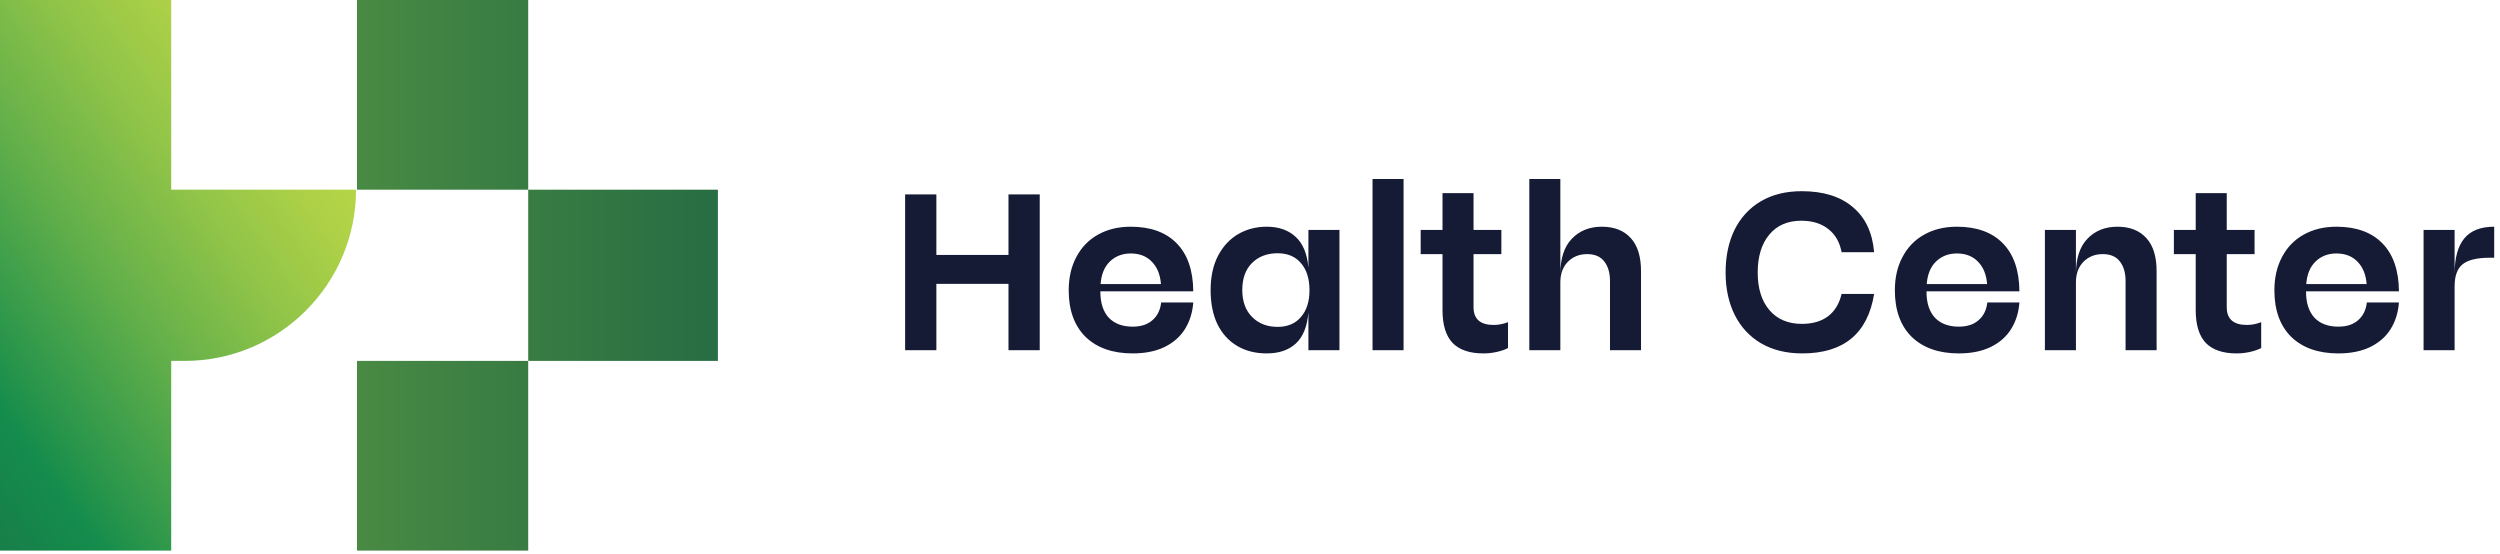 <svg width="257" height="57" viewBox="0 0 257 57" fill="none" xmlns="http://www.w3.org/2000/svg">
<path d="M106.884 19.984V36H103.672V29.18H96.258V36H93.046V19.984H96.258V26.21H103.672V19.984H106.884ZM116.441 33.58C117.292 33.58 117.967 33.36 118.465 32.92C118.979 32.48 119.279 31.871 119.367 31.094H122.667C122.594 32.106 122.315 33.008 121.831 33.8C121.347 34.592 120.643 35.215 119.719 35.67C118.81 36.11 117.717 36.33 116.441 36.33C114.388 36.33 112.775 35.765 111.601 34.636C110.443 33.492 109.863 31.893 109.863 29.84C109.863 28.535 110.127 27.391 110.655 26.408C111.183 25.411 111.924 24.648 112.877 24.12C113.845 23.577 114.967 23.306 116.243 23.306C118.282 23.306 119.859 23.878 120.973 25.022C122.088 26.166 122.653 27.809 122.667 29.95H113.119V30.016C113.119 31.145 113.405 32.025 113.977 32.656C114.564 33.272 115.385 33.58 116.441 33.58ZM116.243 26.056C115.378 26.056 114.659 26.335 114.087 26.892C113.53 27.435 113.215 28.205 113.141 29.202H119.345C119.272 28.234 118.964 27.471 118.421 26.914C117.879 26.342 117.153 26.056 116.243 26.056ZM137.695 23.636V36H134.505V32.106C134.388 33.558 133.955 34.629 133.207 35.318C132.474 35.993 131.477 36.33 130.215 36.33C129.057 36.33 128.045 36.073 127.179 35.56C126.314 35.047 125.639 34.306 125.155 33.338C124.686 32.355 124.451 31.182 124.451 29.818C124.451 28.469 124.701 27.303 125.199 26.32C125.713 25.337 126.402 24.589 127.267 24.076C128.147 23.563 129.13 23.306 130.215 23.306C131.447 23.306 132.437 23.651 133.185 24.34C133.933 25.015 134.373 26.071 134.505 27.508V23.636H137.695ZM131.337 33.602C132.364 33.602 133.163 33.265 133.735 32.59C134.322 31.915 134.615 30.999 134.615 29.84C134.615 28.652 134.322 27.721 133.735 27.046C133.163 26.371 132.364 26.034 131.337 26.034C130.252 26.034 129.372 26.371 128.697 27.046C128.037 27.706 127.707 28.63 127.707 29.818C127.707 30.991 128.045 31.915 128.719 32.59C129.394 33.265 130.267 33.602 131.337 33.602ZM144.287 18.4V36H141.097V18.4H144.287ZM153.548 33.404C154.046 33.404 154.538 33.309 155.022 33.118V35.78C154.714 35.941 154.332 36.073 153.878 36.176C153.423 36.279 152.961 36.33 152.492 36.33C151.084 36.33 150.028 35.971 149.324 35.252C148.634 34.519 148.29 33.397 148.29 31.886V26.122H146.046V23.636H148.29V19.852H151.48V23.636H154.34V26.122H151.48V31.578C151.48 32.795 152.169 33.404 153.548 33.404ZM164.671 23.306C165.947 23.306 166.937 23.695 167.641 24.472C168.345 25.235 168.697 26.371 168.697 27.882V36H165.507V28.894C165.507 28.043 165.309 27.369 164.913 26.87C164.532 26.371 163.945 26.122 163.153 26.122C162.361 26.122 161.701 26.386 161.173 26.914C160.66 27.442 160.403 28.146 160.403 29.026V36H157.213V18.4H160.403V28.168C160.403 26.584 160.792 25.381 161.569 24.56C162.361 23.724 163.395 23.306 164.671 23.306ZM185.268 36.33C183.64 36.33 182.232 35.985 181.044 35.296C179.871 34.607 178.969 33.639 178.338 32.392C177.707 31.131 177.392 29.671 177.392 28.014C177.392 26.342 177.7 24.875 178.316 23.614C178.947 22.353 179.849 21.377 181.022 20.688C182.195 19.999 183.596 19.654 185.224 19.654C187.439 19.654 189.184 20.197 190.46 21.282C191.751 22.353 192.484 23.9 192.66 25.924H189.316C189.125 24.897 188.671 24.105 187.952 23.548C187.233 22.976 186.309 22.69 185.18 22.69C183.772 22.69 182.672 23.167 181.88 24.12C181.088 25.073 180.692 26.371 180.692 28.014C180.692 29.657 181.095 30.947 181.902 31.886C182.709 32.825 183.816 33.294 185.224 33.294C186.324 33.294 187.219 33.037 187.908 32.524C188.612 31.996 189.081 31.226 189.316 30.214H192.66C192 34.291 189.536 36.33 185.268 36.33ZM201.369 33.58C202.22 33.58 202.895 33.36 203.393 32.92C203.907 32.48 204.207 31.871 204.295 31.094H207.595C207.522 32.106 207.243 33.008 206.759 33.8C206.275 34.592 205.571 35.215 204.647 35.67C203.738 36.11 202.645 36.33 201.369 36.33C199.316 36.33 197.703 35.765 196.529 34.636C195.371 33.492 194.791 31.893 194.791 29.84C194.791 28.535 195.055 27.391 195.583 26.408C196.111 25.411 196.852 24.648 197.805 24.12C198.773 23.577 199.895 23.306 201.171 23.306C203.21 23.306 204.787 23.878 205.901 25.022C207.016 26.166 207.581 27.809 207.595 29.95H198.047V30.016C198.047 31.145 198.333 32.025 198.905 32.656C199.492 33.272 200.313 33.58 201.369 33.58ZM201.171 26.056C200.306 26.056 199.587 26.335 199.015 26.892C198.458 27.435 198.143 28.205 198.069 29.202H204.273C204.2 28.234 203.892 27.471 203.349 26.914C202.807 26.342 202.081 26.056 201.171 26.056ZM217.673 23.306C218.949 23.306 219.939 23.695 220.643 24.472C221.347 25.235 221.699 26.371 221.699 27.882V36H218.509V28.894C218.509 28.043 218.311 27.369 217.915 26.87C217.534 26.371 216.947 26.122 216.155 26.122C215.363 26.122 214.703 26.386 214.175 26.914C213.662 27.442 213.405 28.146 213.405 29.026V36H210.215V23.636H213.405V28.168C213.405 26.584 213.794 25.381 214.571 24.56C215.363 23.724 216.397 23.306 217.673 23.306ZM230.977 33.404C231.476 33.404 231.967 33.309 232.451 33.118V35.78C232.143 35.941 231.762 36.073 231.307 36.176C230.853 36.279 230.391 36.33 229.921 36.33C228.513 36.33 227.457 35.971 226.753 35.252C226.064 34.519 225.719 33.397 225.719 31.886V26.122H223.475V23.636H225.719V19.852H228.909V23.636H231.769V26.122H228.909V31.578C228.909 32.795 229.599 33.404 230.977 33.404ZM240.385 33.58C241.235 33.58 241.91 33.36 242.409 32.92C242.922 32.48 243.223 31.871 243.311 31.094H246.611C246.537 32.106 246.259 33.008 245.775 33.8C245.291 34.592 244.587 35.215 243.663 35.67C242.753 36.11 241.661 36.33 240.385 36.33C238.331 36.33 236.718 35.765 235.545 34.636C234.386 33.492 233.807 31.893 233.807 29.84C233.807 28.535 234.071 27.391 234.599 26.408C235.127 25.411 235.867 24.648 236.821 24.12C237.789 23.577 238.911 23.306 240.187 23.306C242.225 23.306 243.802 23.878 244.917 25.022C246.031 26.166 246.596 27.809 246.611 29.95H237.063V30.016C237.063 31.145 237.349 32.025 237.921 32.656C238.507 33.272 239.329 33.58 240.385 33.58ZM240.187 26.056C239.321 26.056 238.603 26.335 238.031 26.892C237.473 27.435 237.158 28.205 237.085 29.202H243.289C243.215 28.234 242.907 27.471 242.365 26.914C241.822 26.342 241.096 26.056 240.187 26.056ZM252.333 28.168C252.333 26.54 252.663 25.323 253.323 24.516C253.983 23.709 255.009 23.306 256.403 23.306V26.496H255.941C254.65 26.496 253.726 26.716 253.169 27.156C252.611 27.596 252.333 28.359 252.333 29.444V36H249.143V23.636H252.333V28.168Z" fill="#151A35"/>
<path d="M17.6 19.5V0H0V56.6H17.6V37.1H19C28.7 37.1 36.6 29.2 36.6 19.5H17.6Z" fill="url(#paint0_linear)"/>
<path d="M73.8 19.5H54.3V37.1H73.8V19.5Z" fill="url(#paint1_linear)"/>
<path d="M54.3 0H36.7V19.5H54.3V0Z" fill="url(#paint2_linear)"/>
<path d="M54.3 37.1H36.7V56.6H54.3V37.1Z" fill="url(#paint3_linear)"/>
<defs>
<linearGradient id="paint0_linear" x1="-22.577" y1="50.549" x2="34.08" y2="10.416" gradientUnits="userSpaceOnUse">
<stop stop-color="#206643"/>
<stop offset="0.299" stop-color="#15884B"/>
<stop offset="0.334" stop-color="#148C4C"/>
<stop offset="0.388" stop-color="#26944B"/>
<stop offset="0.585" stop-color="#64B04A"/>
<stop offset="0.752" stop-color="#90C448"/>
<stop offset="0.881" stop-color="#ACD047"/>
<stop offset="0.956" stop-color="#B6D547"/>
</linearGradient>
<linearGradient id="paint1_linear" x1="82.353" y1="28.313" x2="-156.271" y2="28.313" gradientUnits="userSpaceOnUse">
<stop stop-color="#206643"/>
<stop offset="0.163" stop-color="#428443"/>
<stop offset="0.402" stop-color="#7AB642"/>
<stop offset="0.567" stop-color="#7DB842"/>
<stop offset="0.698" stop-color="#87BD43"/>
<stop offset="0.818" stop-color="#98C544"/>
<stop offset="0.929" stop-color="#AFD146"/>
<stop offset="0.956" stop-color="#B6D547"/>
</linearGradient>
<linearGradient id="paint2_linear" x1="82.354" y1="9.749" x2="-156.27" y2="9.749" gradientUnits="userSpaceOnUse">
<stop stop-color="#206643"/>
<stop offset="0.163" stop-color="#428443"/>
<stop offset="0.402" stop-color="#7AB642"/>
<stop offset="0.567" stop-color="#7DB842"/>
<stop offset="0.698" stop-color="#87BD43"/>
<stop offset="0.818" stop-color="#98C544"/>
<stop offset="0.929" stop-color="#AFD146"/>
<stop offset="0.956" stop-color="#B6D547"/>
</linearGradient>
<linearGradient id="paint3_linear" x1="82.354" y1="46.876" x2="-156.27" y2="46.876" gradientUnits="userSpaceOnUse">
<stop stop-color="#206643"/>
<stop offset="0.163" stop-color="#428443"/>
<stop offset="0.402" stop-color="#7AB642"/>
<stop offset="0.567" stop-color="#7DB842"/>
<stop offset="0.698" stop-color="#87BD43"/>
<stop offset="0.818" stop-color="#98C544"/>
<stop offset="0.929" stop-color="#AFD146"/>
<stop offset="0.956" stop-color="#B6D547"/>
</linearGradient>
</defs>
</svg>
